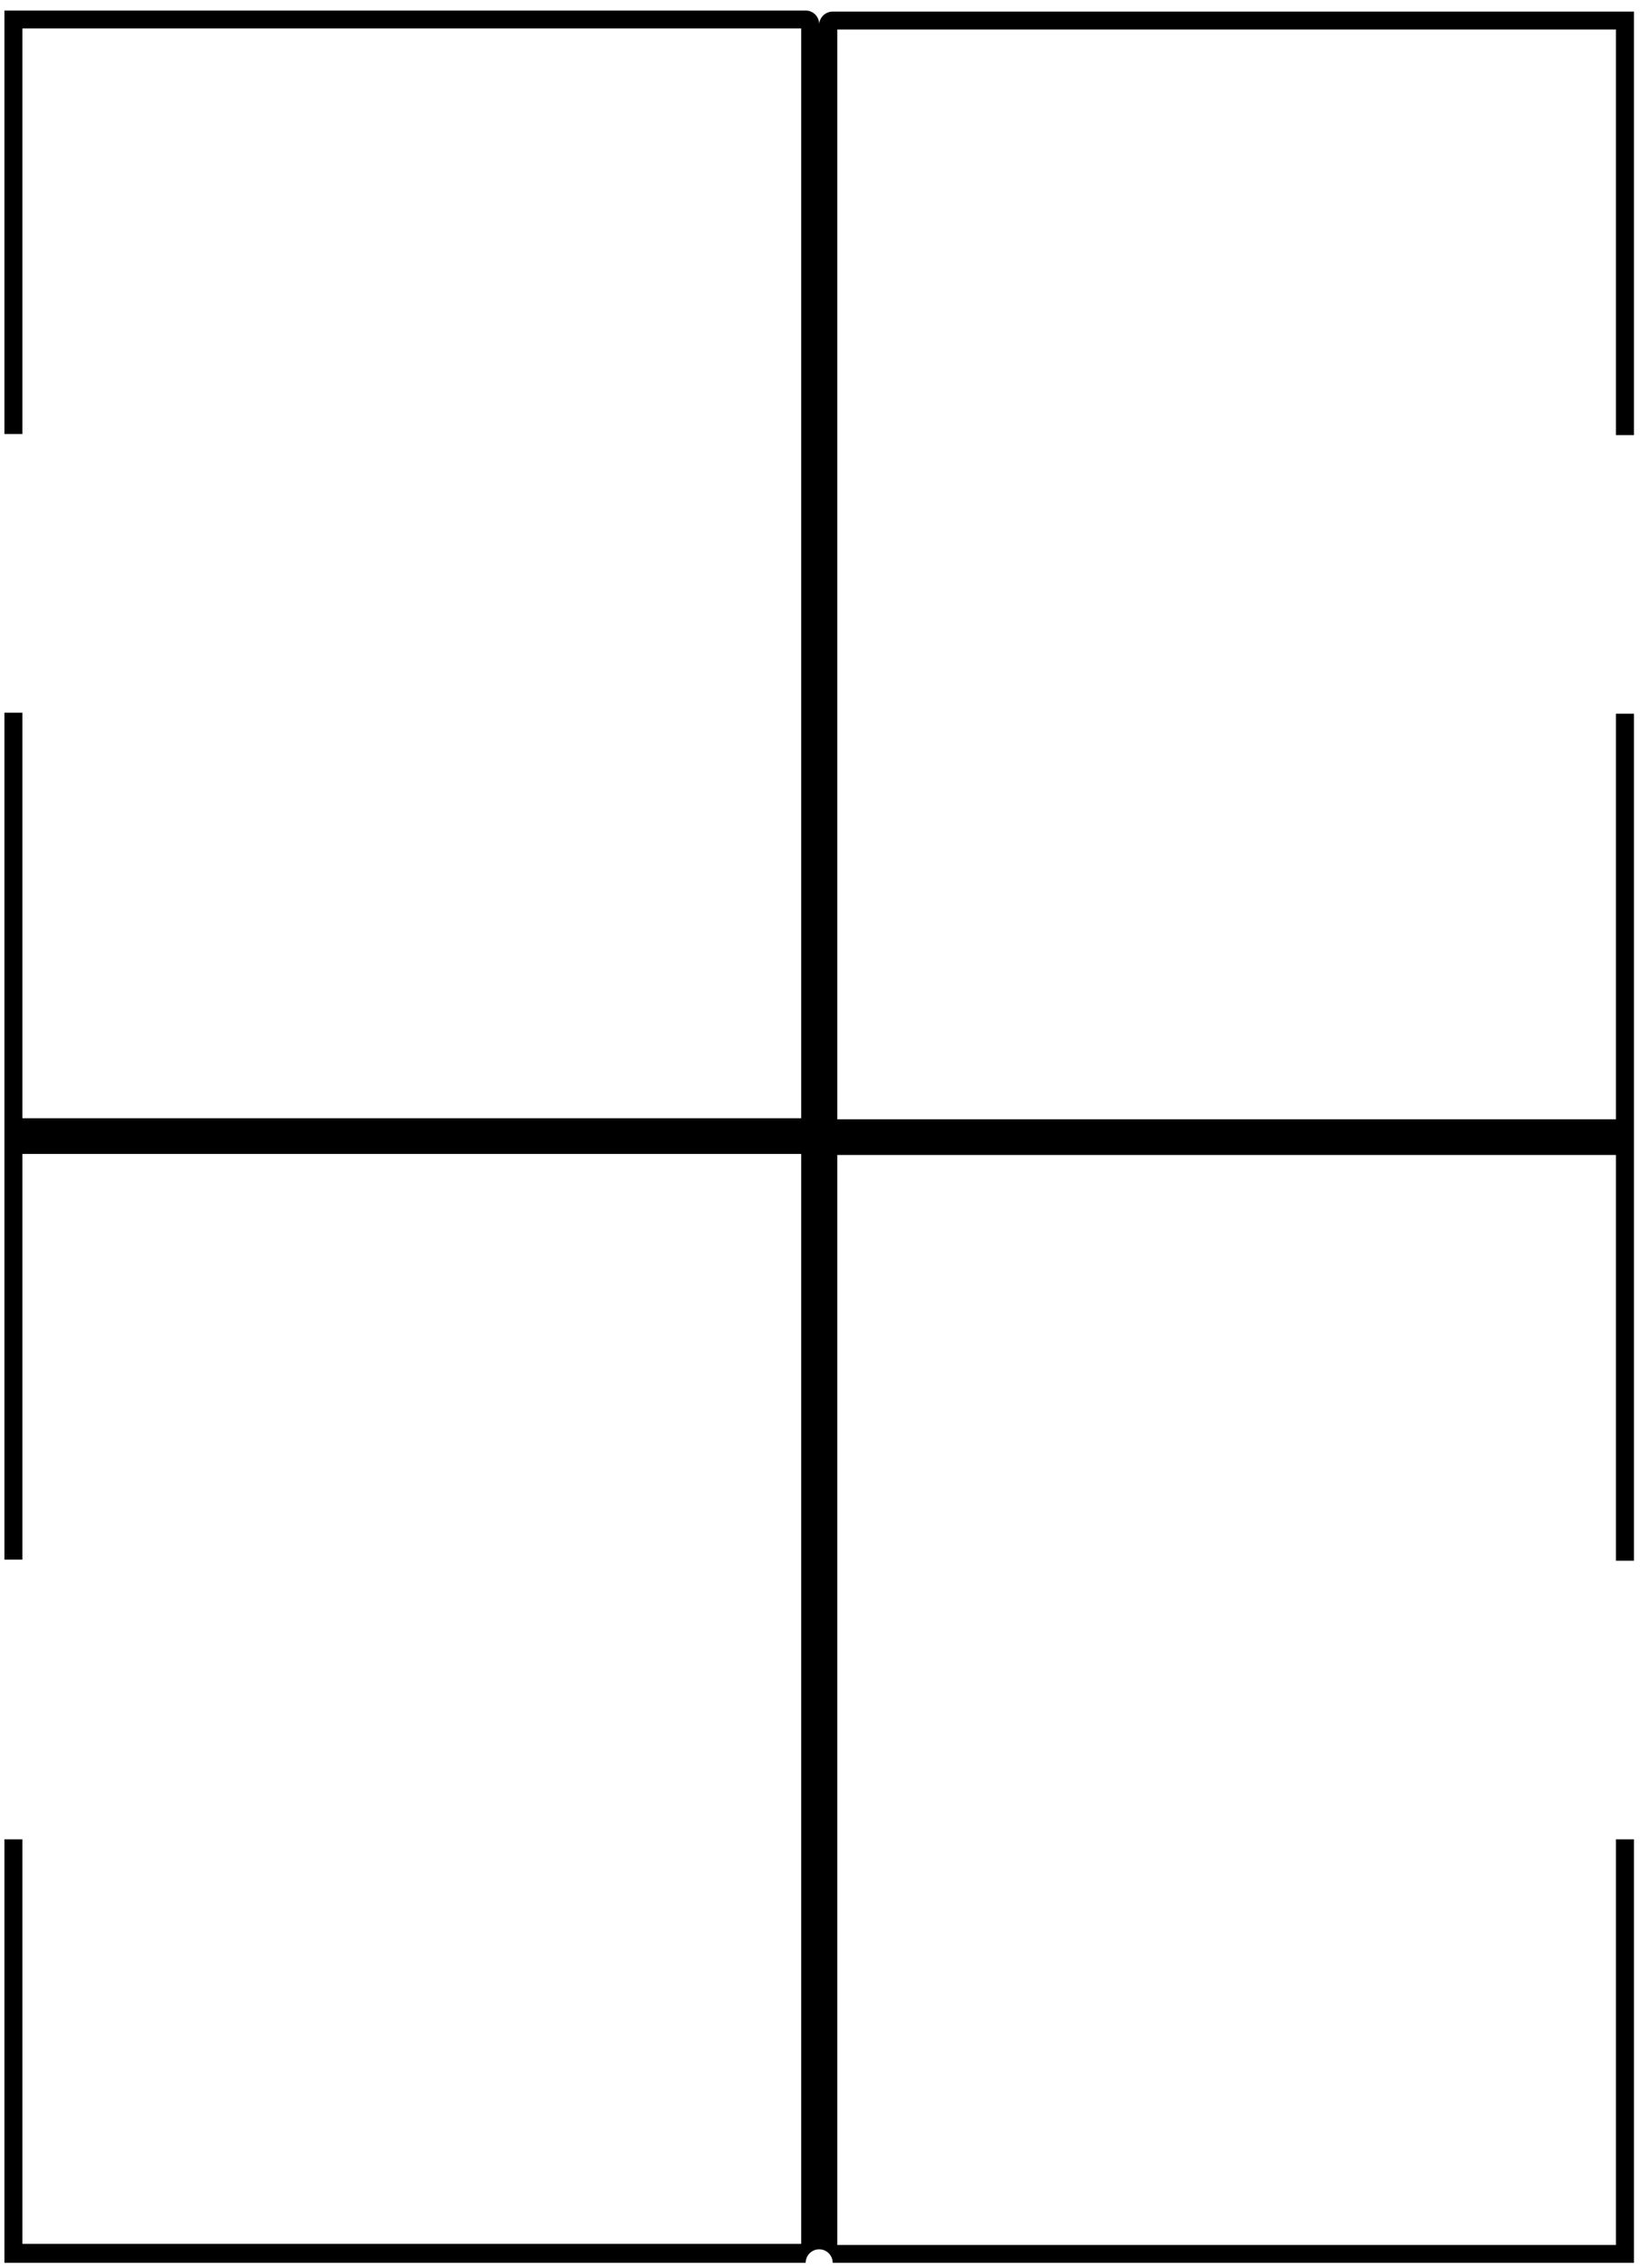 <svg width="110" height="152" viewBox="0 0 110 152" fill="none" xmlns="http://www.w3.org/2000/svg">
<path d="M54.945 1.614C54.945 1.495 54.922 1.377 54.876 1.267C54.831 1.157 54.764 1.057 54.679 0.973C54.595 0.888 54.495 0.822 54.385 0.776C54.275 0.73 54.157 0.707 54.038 0.707H0.297V29.092H1.503V1.906H53.739V74.956H1.503V47.77H0.297V104.539H1.503V77.346H53.739V150.404H1.503V123.289H0.297V151.674H54.038C54.038 151.433 54.134 151.203 54.304 151.033C54.474 150.862 54.705 150.767 54.945 150.767C55.186 150.767 55.416 150.862 55.586 151.033C55.756 151.203 55.852 151.433 55.852 151.674H109.593V123.289H108.387V150.475H56.159V77.416H108.387V104.611H109.593V47.841H108.387V75.027H56.159V1.976H108.387V29.163H109.593V0.778H55.852C55.623 0.777 55.403 0.863 55.234 1.018C55.066 1.173 54.963 1.386 54.945 1.614Z" fill="black"/>
</svg>
